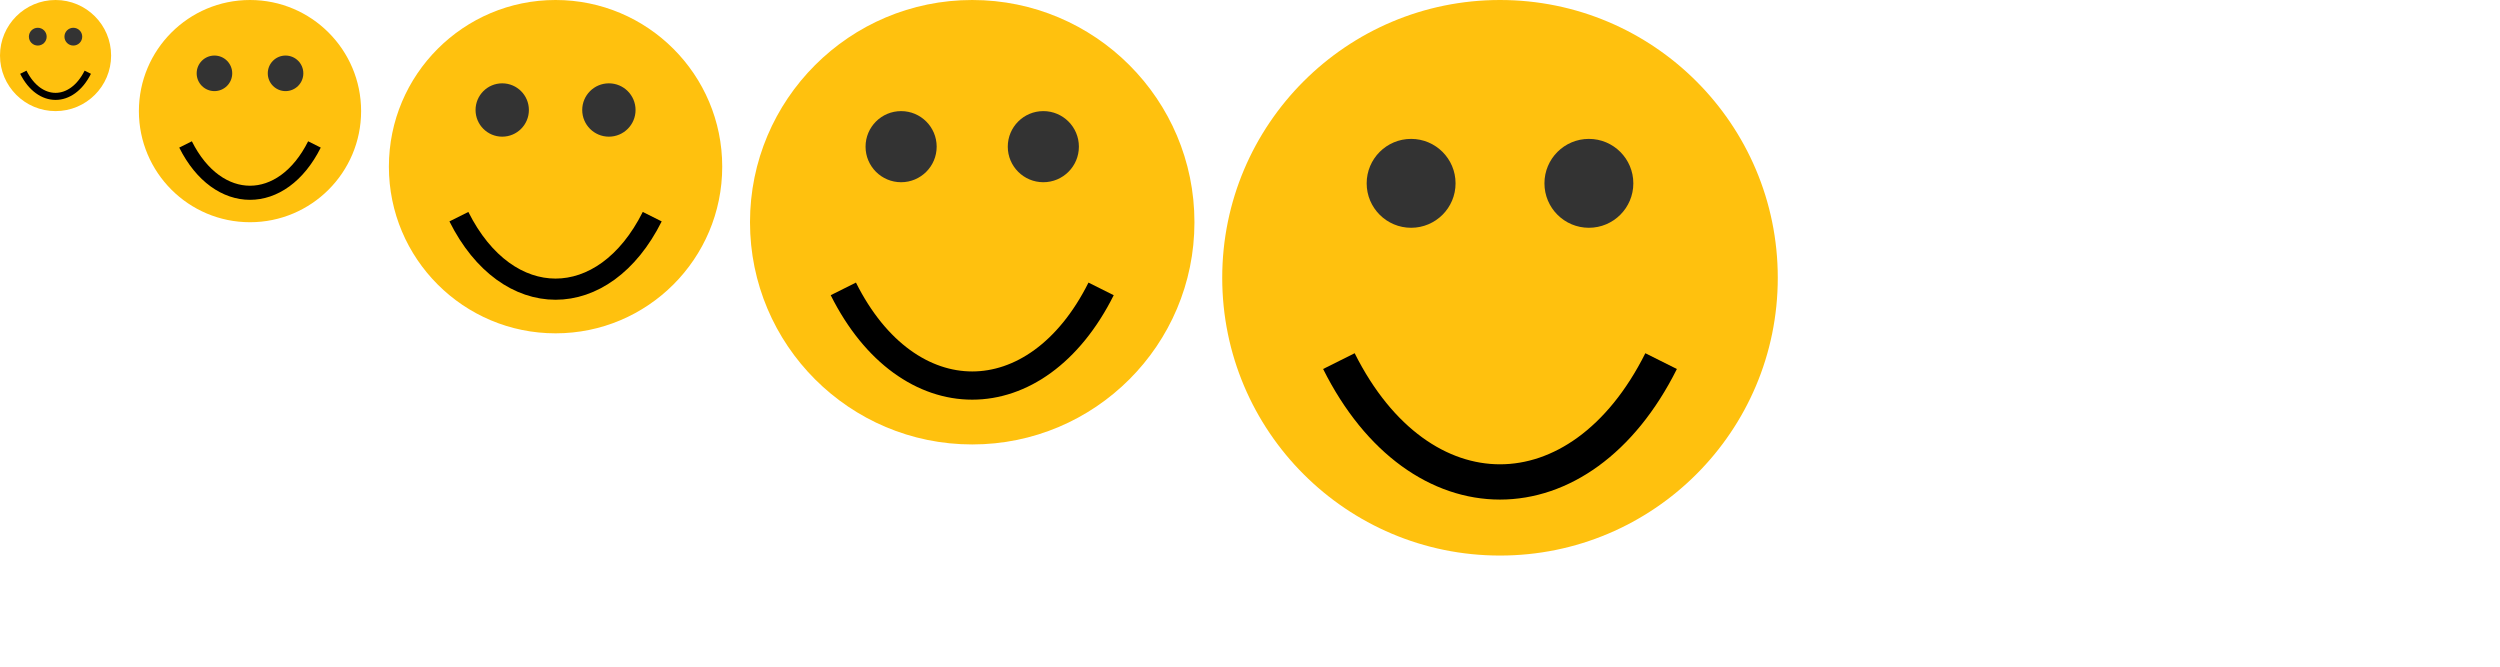 <?xml version="1.0" encoding="UTF-8" standalone="no"?>
<svg width="450" height="120" xmlns="http://www.w3.org/2000/svg">
    <g opacity="1.0">
        <circle cx="10" cy="10" r="10" fill="#FFC10E" />
        <circle cx="6.8" cy="6.6" r="1.6" fill="#333333" />
        <circle cx="13.2" cy="6.6" r="1.6" fill="#333333" />
        <path d="M 4.2 13.0 C 7.1 18.8, 12.9 18.8, 15.8 13.0" stroke="black" stroke-width="1.27" fill="transparent"/>
        <circle cx="45" cy="20" r="20" fill="#FFC10E" />
        <circle cx="38.6" cy="13.2" r="3.2" fill="#333333" />
        <circle cx="51.4" cy="13.2" r="3.2" fill="#333333" />
        <path d="M 33.4 26.0 C 39.2 37.6, 50.8 37.6, 56.6 26.0" stroke="black" stroke-width="2.54" fill="transparent"/>
        <circle cx="100" cy="30" r="30" fill="#FFC10E" />
        <circle cx="90.4" cy="19.8" r="4.8" fill="#333333" />
        <circle cx="109.6" cy="19.8" r="4.8" fill="#333333" />
        <path d="M 82.6 39.0 C 91.3 56.4, 108.7 56.4, 117.4 39.0" stroke="black" stroke-width="3.81" fill="transparent"/>
        <circle cx="175" cy="40" r="40" fill="#FFC10E" />
        <circle cx="162.2" cy="26.4" r="6.4" fill="#333333" />
        <circle cx="187.8" cy="26.4" r="6.4" fill="#333333" />
        <path d="M 151.8 52.0 C 163.4 75.2, 186.6 75.2, 198.2 52.0" stroke="black" stroke-width="5.08" fill="transparent"/>
        <circle cx="270" cy="50" r="50" fill="#FFC10E" />
        <circle cx="254.0" cy="33.0" r="8.0" fill="#333333" />
        <circle cx="286.0" cy="33.0" r="8.0" fill="#333333" />
        <path d="M 241.0 65.0 C 255.5 94.0, 284.5 94.0, 299.0 65.0" stroke="black" stroke-width="6.35" fill="transparent"/>
    </g> 
</svg>